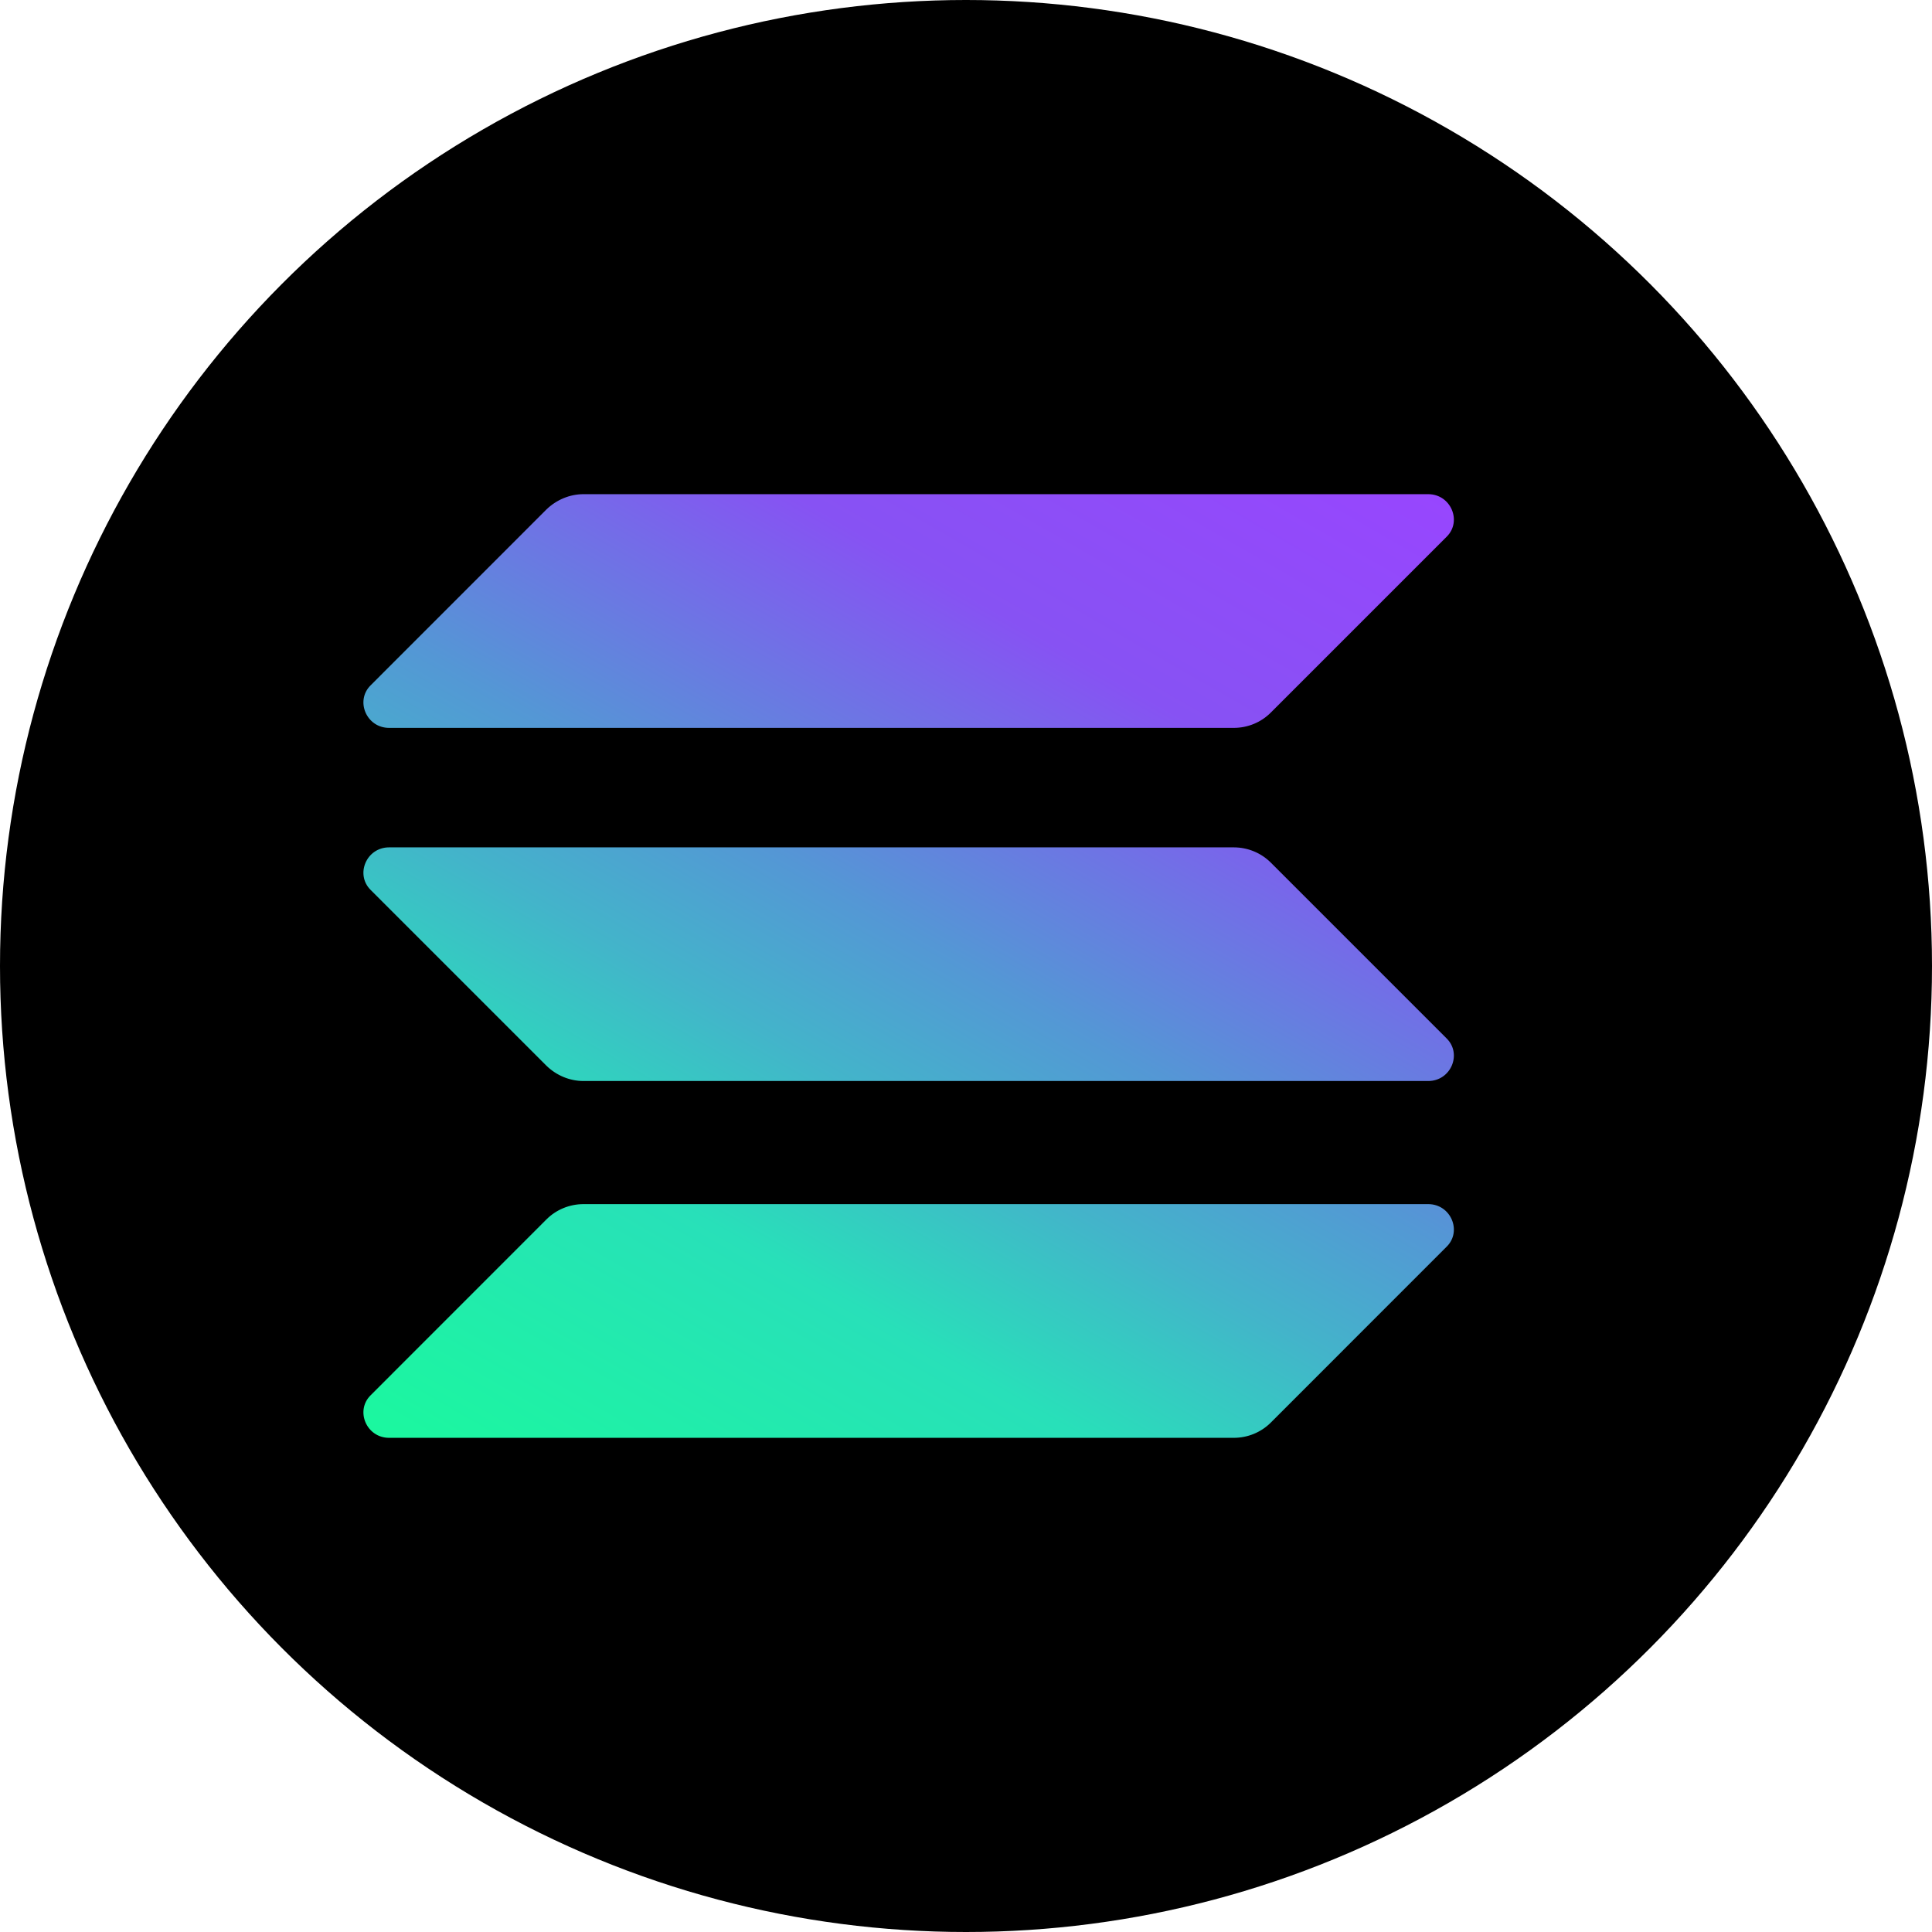 
<svg width="32" height="32" viewBox="0 0 32 32" fill="none" xmlns="http://www.w3.org/2000/svg">
  <circle cx="16" cy="16" r="16" fill="#000000"/>
  <path d="M9.052 20.196C9.212 20.036 9.433 19.944 9.665 19.944H23.655C24.031 19.944 24.219 20.392 23.963 20.647L21.048 23.563C20.888 23.723 20.667 23.815 20.435 23.815H6.445C6.069 23.815 5.881 23.367 6.137 23.112L9.052 20.196Z" fill="url(#paint0_linear_sol)"/>
  <path d="M9.052 8.437C9.218 8.277 9.438 8.185 9.665 8.185H23.655C24.031 8.185 24.219 8.633 23.963 8.888L21.048 11.803C20.888 11.964 20.667 12.056 20.435 12.056H6.445C6.069 12.056 5.881 11.608 6.137 11.353L9.052 8.437Z" fill="url(#paint1_linear_sol)"/>
  <path d="M21.048 14.287C20.888 14.127 20.667 14.035 20.435 14.035H6.445C6.069 14.035 5.881 14.482 6.137 14.738L9.052 17.653C9.218 17.814 9.438 17.905 9.665 17.905H23.655C24.031 17.905 24.219 17.458 23.963 17.202L21.048 14.287Z" fill="url(#paint2_linear_sol)"/>
  <defs>
    <linearGradient id="paint0_linear_sol" x1="23.094" y1="4.711" x2="9.848" y2="27.747" gradientUnits="userSpaceOnUse">
      <stop offset="0.08" stop-color="#9945FF"/>
      <stop offset="0.3" stop-color="#8752F3"/>
      <stop offset="0.5" stop-color="#5497D5"/>
      <stop offset="0.6" stop-color="#43B4CA"/>
      <stop offset="0.72" stop-color="#28E0B9"/>
      <stop offset="0.97" stop-color="#19FB9B"/>
    </linearGradient>
    <linearGradient id="paint1_linear_sol" x1="23.094" y1="4.711" x2="9.848" y2="27.747" gradientUnits="userSpaceOnUse">
      <stop offset="0.08" stop-color="#9945FF"/>
      <stop offset="0.3" stop-color="#8752F3"/>
      <stop offset="0.5" stop-color="#5497D5"/>
      <stop offset="0.6" stop-color="#43B4CA"/>
      <stop offset="0.72" stop-color="#28E0B9"/>
      <stop offset="0.97" stop-color="#19FB9B"/>
    </linearGradient>
    <linearGradient id="paint2_linear_sol" x1="23.094" y1="4.711" x2="9.848" y2="27.747" gradientUnits="userSpaceOnUse">
      <stop offset="0.08" stop-color="#9945FF"/>
      <stop offset="0.3" stop-color="#8752F3"/>
      <stop offset="0.5" stop-color="#5497D5"/>
      <stop offset="0.6" stop-color="#43B4CA"/>
      <stop offset="0.72" stop-color="#28E0B9"/>
      <stop offset="0.97" stop-color="#19FB9B"/>
    </linearGradient>
  </defs>
</svg>
